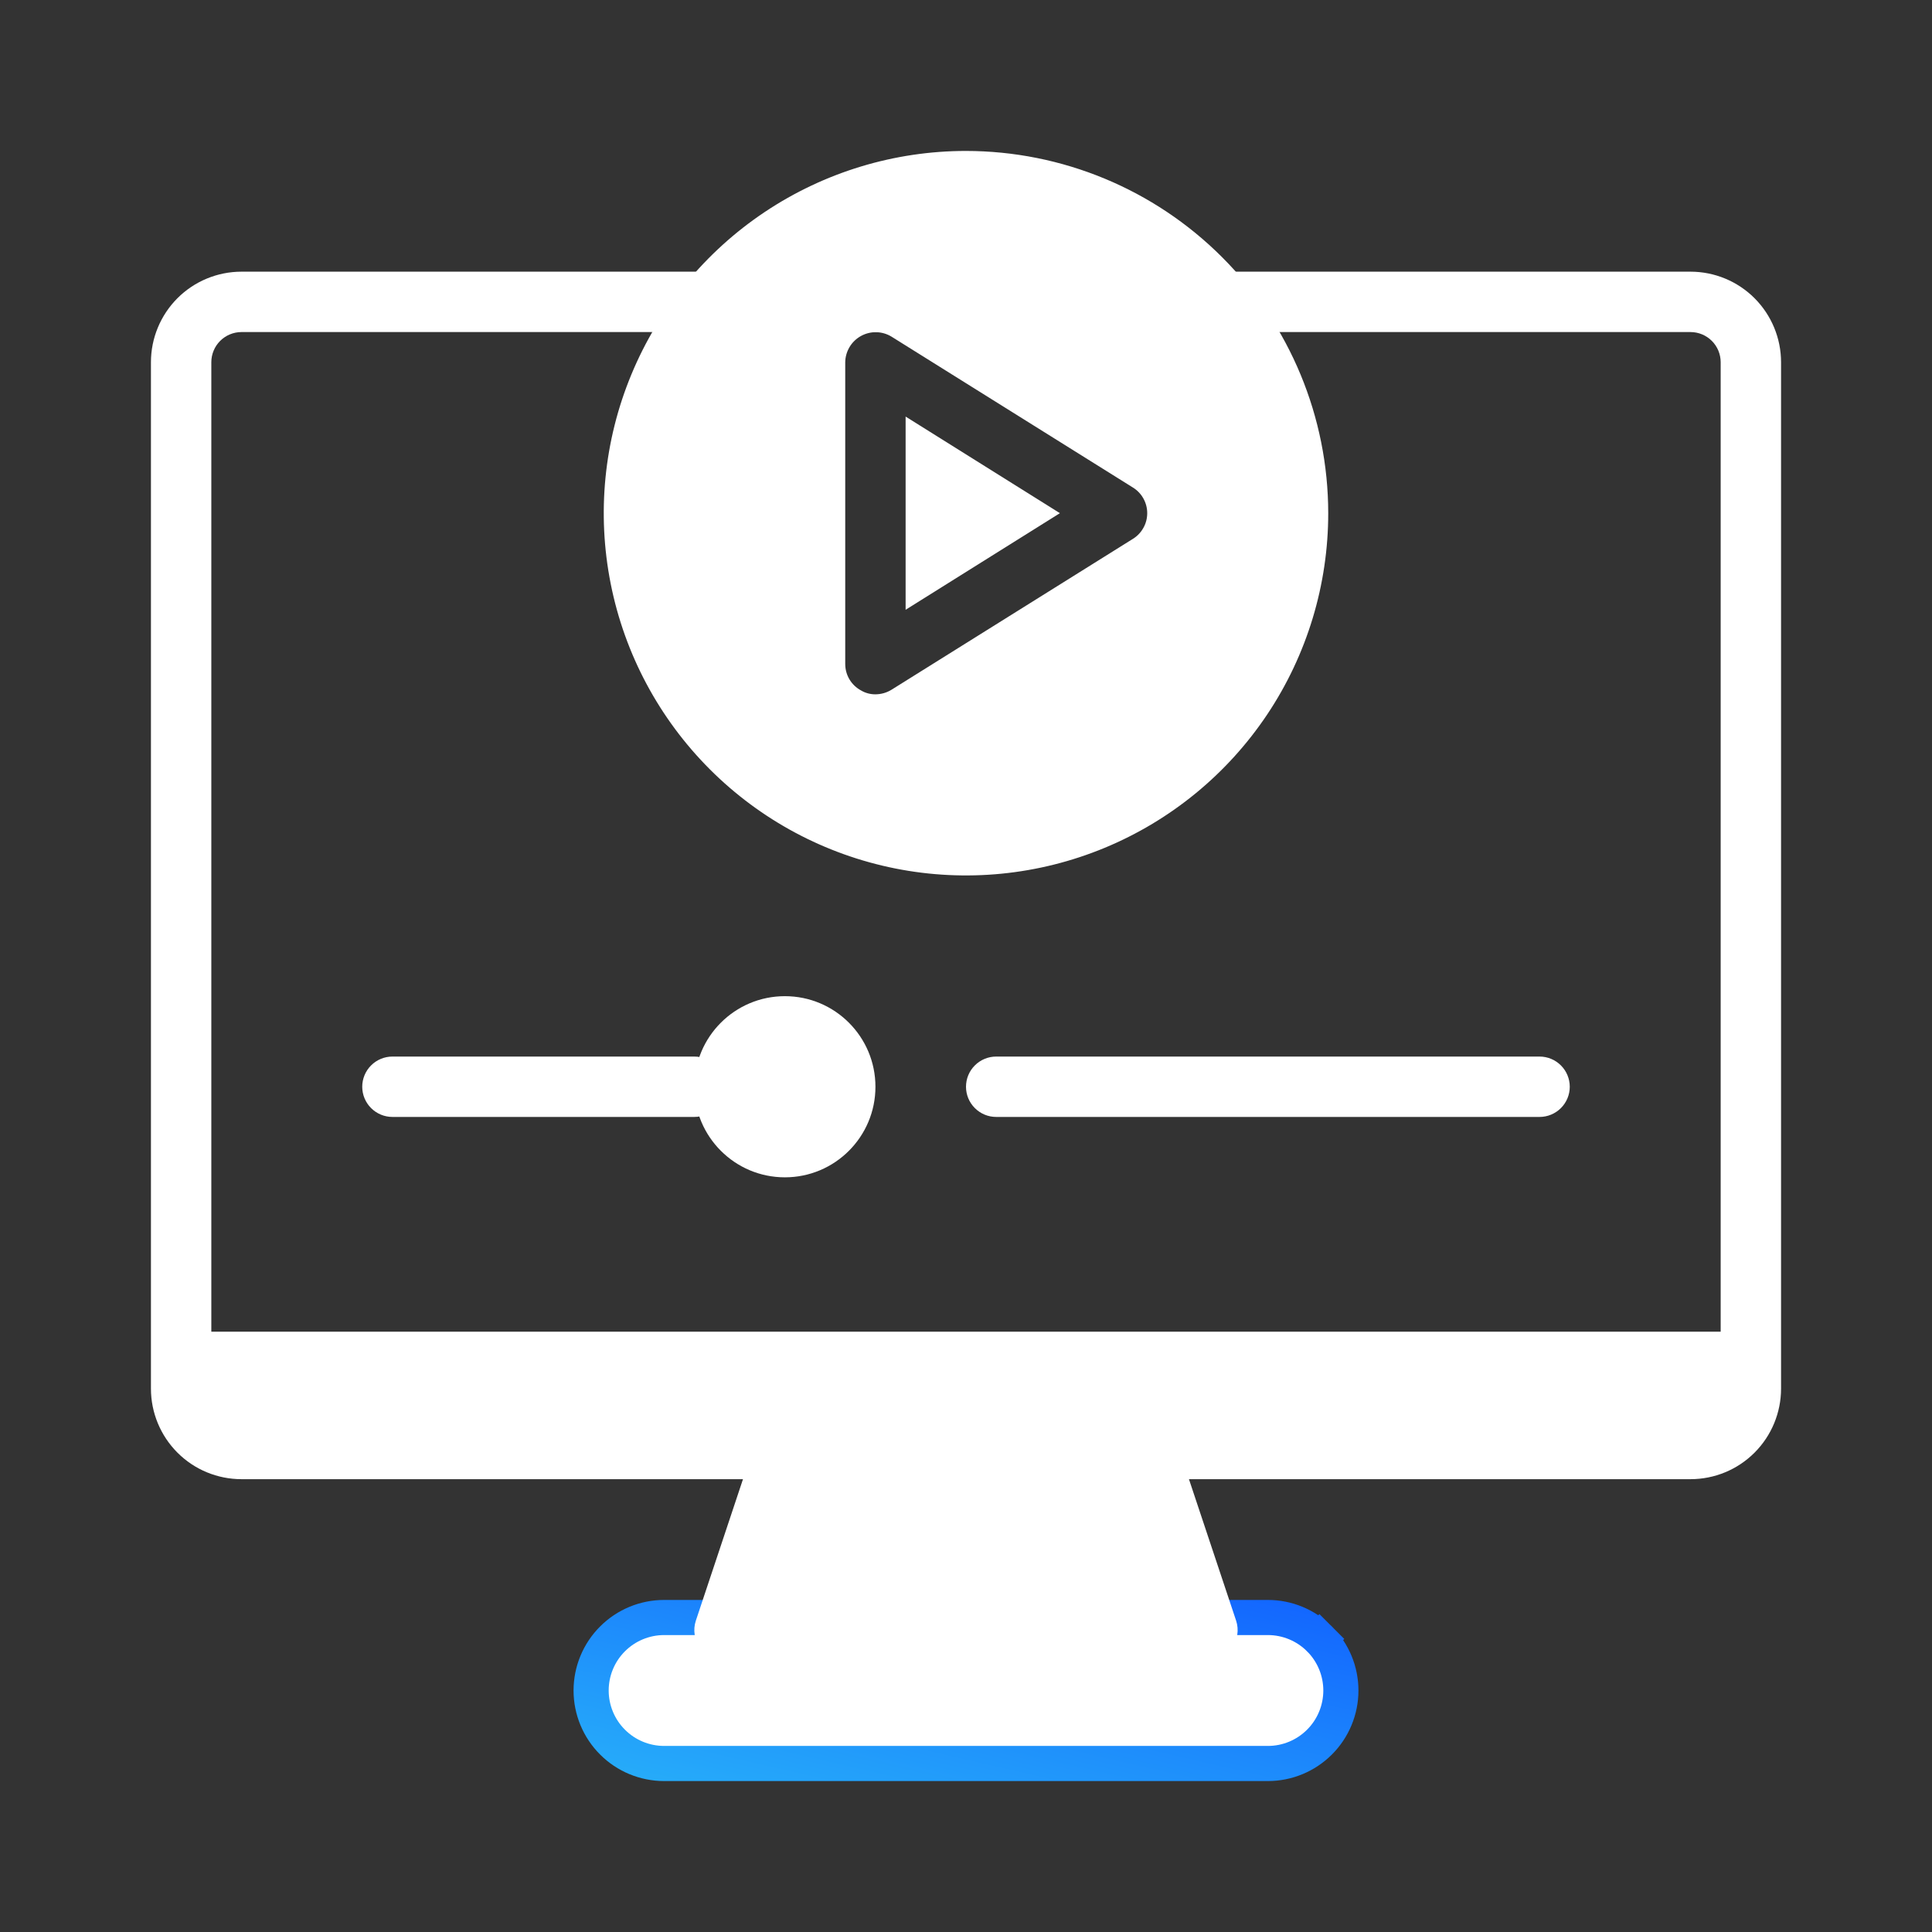 <svg width="55" height="55" viewBox="0 0 55 55" fill="none" xmlns="http://www.w3.org/2000/svg">
<rect x="0" y="0" width="55" height="55" fill="#333333" stroke="none"/>
<path d="M48.125 42.109H6.875C6.191 42.109 5.535 41.838 5.052 41.354C4.569 40.871 4.297 40.215 4.297 39.531V10.312C4.297 9.629 4.569 8.973 5.052 8.489C5.535 8.006 6.191 7.734 6.875 7.734H48.125C48.809 7.734 49.465 8.006 49.948 8.489C50.431 8.973 50.703 9.629 50.703 10.312V39.531C50.703 40.215 50.431 40.871 49.948 41.354C49.465 41.838 48.809 42.109 48.125 42.109ZM6.875 9.453C6.647 9.453 6.428 9.544 6.267 9.705C6.106 9.866 6.016 10.085 6.016 10.312V39.531C6.016 39.759 6.106 39.978 6.267 40.139C6.428 40.3 6.647 40.391 6.875 40.391H48.125C48.353 40.391 48.572 40.3 48.733 40.139C48.894 39.978 48.984 39.759 48.984 39.531V10.312C48.984 10.085 48.894 9.866 48.733 9.705C48.572 9.544 48.353 9.453 48.125 9.453H6.875Z" fill="white"/>
<path d="M18.906 46.047H36.094C36.645 46.047 37.173 46.266 37.563 46.656L37.915 46.304L37.563 46.656C37.953 47.045 38.172 47.574 38.172 48.125C38.172 48.676 37.953 49.205 37.563 49.594C37.173 49.984 36.645 50.203 36.094 50.203H18.906C18.355 50.203 17.826 49.984 17.437 49.594C17.047 49.205 16.828 48.676 16.828 48.125C16.828 47.574 17.047 47.045 17.437 46.656C17.826 46.266 18.355 46.047 18.906 46.047Z" fill="white" stroke="url(#paint0_linear_8105_1056)"/>
<path d="M49.167 37.91H5.833C5.612 37.91 5.4 37.964 5.244 38.06C5.088 38.156 5 38.286 5 38.422V40.467C5 40.874 5.263 41.264 5.732 41.552C6.201 41.839 6.837 42.001 7.5 42.001H47.5C48.163 42.001 48.799 41.839 49.268 41.552C49.737 41.264 50 40.874 50 40.467V38.422C50 38.286 49.912 38.156 49.756 38.06C49.6 37.964 49.388 37.91 49.167 37.91Z" fill="white"/>
<path d="M35.189 46.135L33.47 40.978C33.413 40.807 33.304 40.659 33.158 40.553C33.012 40.448 32.836 40.391 32.656 40.391H22.343C22.163 40.391 21.987 40.448 21.841 40.553C21.695 40.659 21.585 40.807 21.528 40.978L19.81 46.135C19.767 46.264 19.755 46.401 19.776 46.536C19.796 46.67 19.848 46.798 19.928 46.909C20.007 47.019 20.112 47.109 20.233 47.171C20.354 47.233 20.488 47.266 20.624 47.266H34.374C34.51 47.266 34.645 47.233 34.766 47.171C34.887 47.109 34.991 47.019 35.071 46.909C35.151 46.798 35.203 46.67 35.223 46.536C35.244 46.401 35.232 46.264 35.189 46.135Z" fill="white"/>
<path d="M22.344 33.516C23.768 33.516 24.922 32.361 24.922 30.938C24.922 29.514 23.768 28.359 22.344 28.359C20.92 28.359 19.766 29.514 19.766 30.938C19.766 32.361 20.92 33.516 22.344 33.516Z" fill="white"/>
<path d="M19.766 31.797H11.172C10.944 31.797 10.725 31.706 10.564 31.545C10.403 31.384 10.312 31.165 10.312 30.938C10.312 30.71 10.403 30.491 10.564 30.33C10.725 30.169 10.944 30.078 11.172 30.078H19.766C19.994 30.078 20.212 30.169 20.373 30.33C20.535 30.491 20.625 30.71 20.625 30.938C20.625 31.165 20.535 31.384 20.373 31.545C20.212 31.706 19.994 31.797 19.766 31.797Z" fill="white"/>
<path d="M43.828 31.797H28.359C28.131 31.797 27.913 31.706 27.752 31.545C27.59 31.384 27.5 31.165 27.5 30.938C27.5 30.71 27.59 30.491 27.752 30.33C27.913 30.169 28.131 30.078 28.359 30.078H43.828C44.056 30.078 44.275 30.169 44.436 30.33C44.597 30.491 44.688 30.71 44.688 30.938C44.688 31.165 44.597 31.384 44.436 31.545C44.275 31.706 44.056 31.797 43.828 31.797Z" fill="white"/>
<path d="M25.781 11.859L30.173 14.609L25.781 17.359V11.859Z" fill="white"/>
<path d="M27.5 4.297C25.46 4.297 23.467 4.902 21.771 6.035C20.075 7.168 18.753 8.779 17.973 10.663C17.192 12.547 16.988 14.621 17.386 16.621C17.784 18.622 18.766 20.459 20.208 21.901C21.65 23.344 23.488 24.326 25.488 24.724C27.489 25.122 29.562 24.917 31.446 24.137C33.331 23.356 34.941 22.035 36.075 20.339C37.208 18.643 37.812 16.649 37.812 14.609C37.81 11.875 36.723 9.253 34.789 7.32C32.856 5.386 30.234 4.299 27.5 4.297ZM32.252 15.34L25.377 19.637C25.24 19.721 25.083 19.765 24.922 19.766C24.777 19.767 24.634 19.729 24.509 19.654C24.374 19.581 24.262 19.473 24.183 19.342C24.104 19.21 24.063 19.06 24.062 18.906V10.312C24.064 10.16 24.107 10.01 24.185 9.879C24.263 9.748 24.375 9.64 24.508 9.566C24.642 9.492 24.792 9.454 24.945 9.457C25.098 9.46 25.247 9.503 25.377 9.582L32.252 13.879C32.377 13.956 32.479 14.063 32.55 14.191C32.622 14.319 32.659 14.463 32.659 14.609C32.659 14.756 32.622 14.9 32.55 15.027C32.479 15.155 32.377 15.263 32.252 15.34Z" fill="white"/>
<defs>
<linearGradient id="paint0_linear_8105_1056" x1="38.672" y1="45.547" x2="36.412" y2="55.338" gradientUnits="userSpaceOnUse">
<stop stop-color="#1263FF"/>
<stop offset="1" stop-color="#27AFF9"/>
</linearGradient>
</defs>
</svg>
